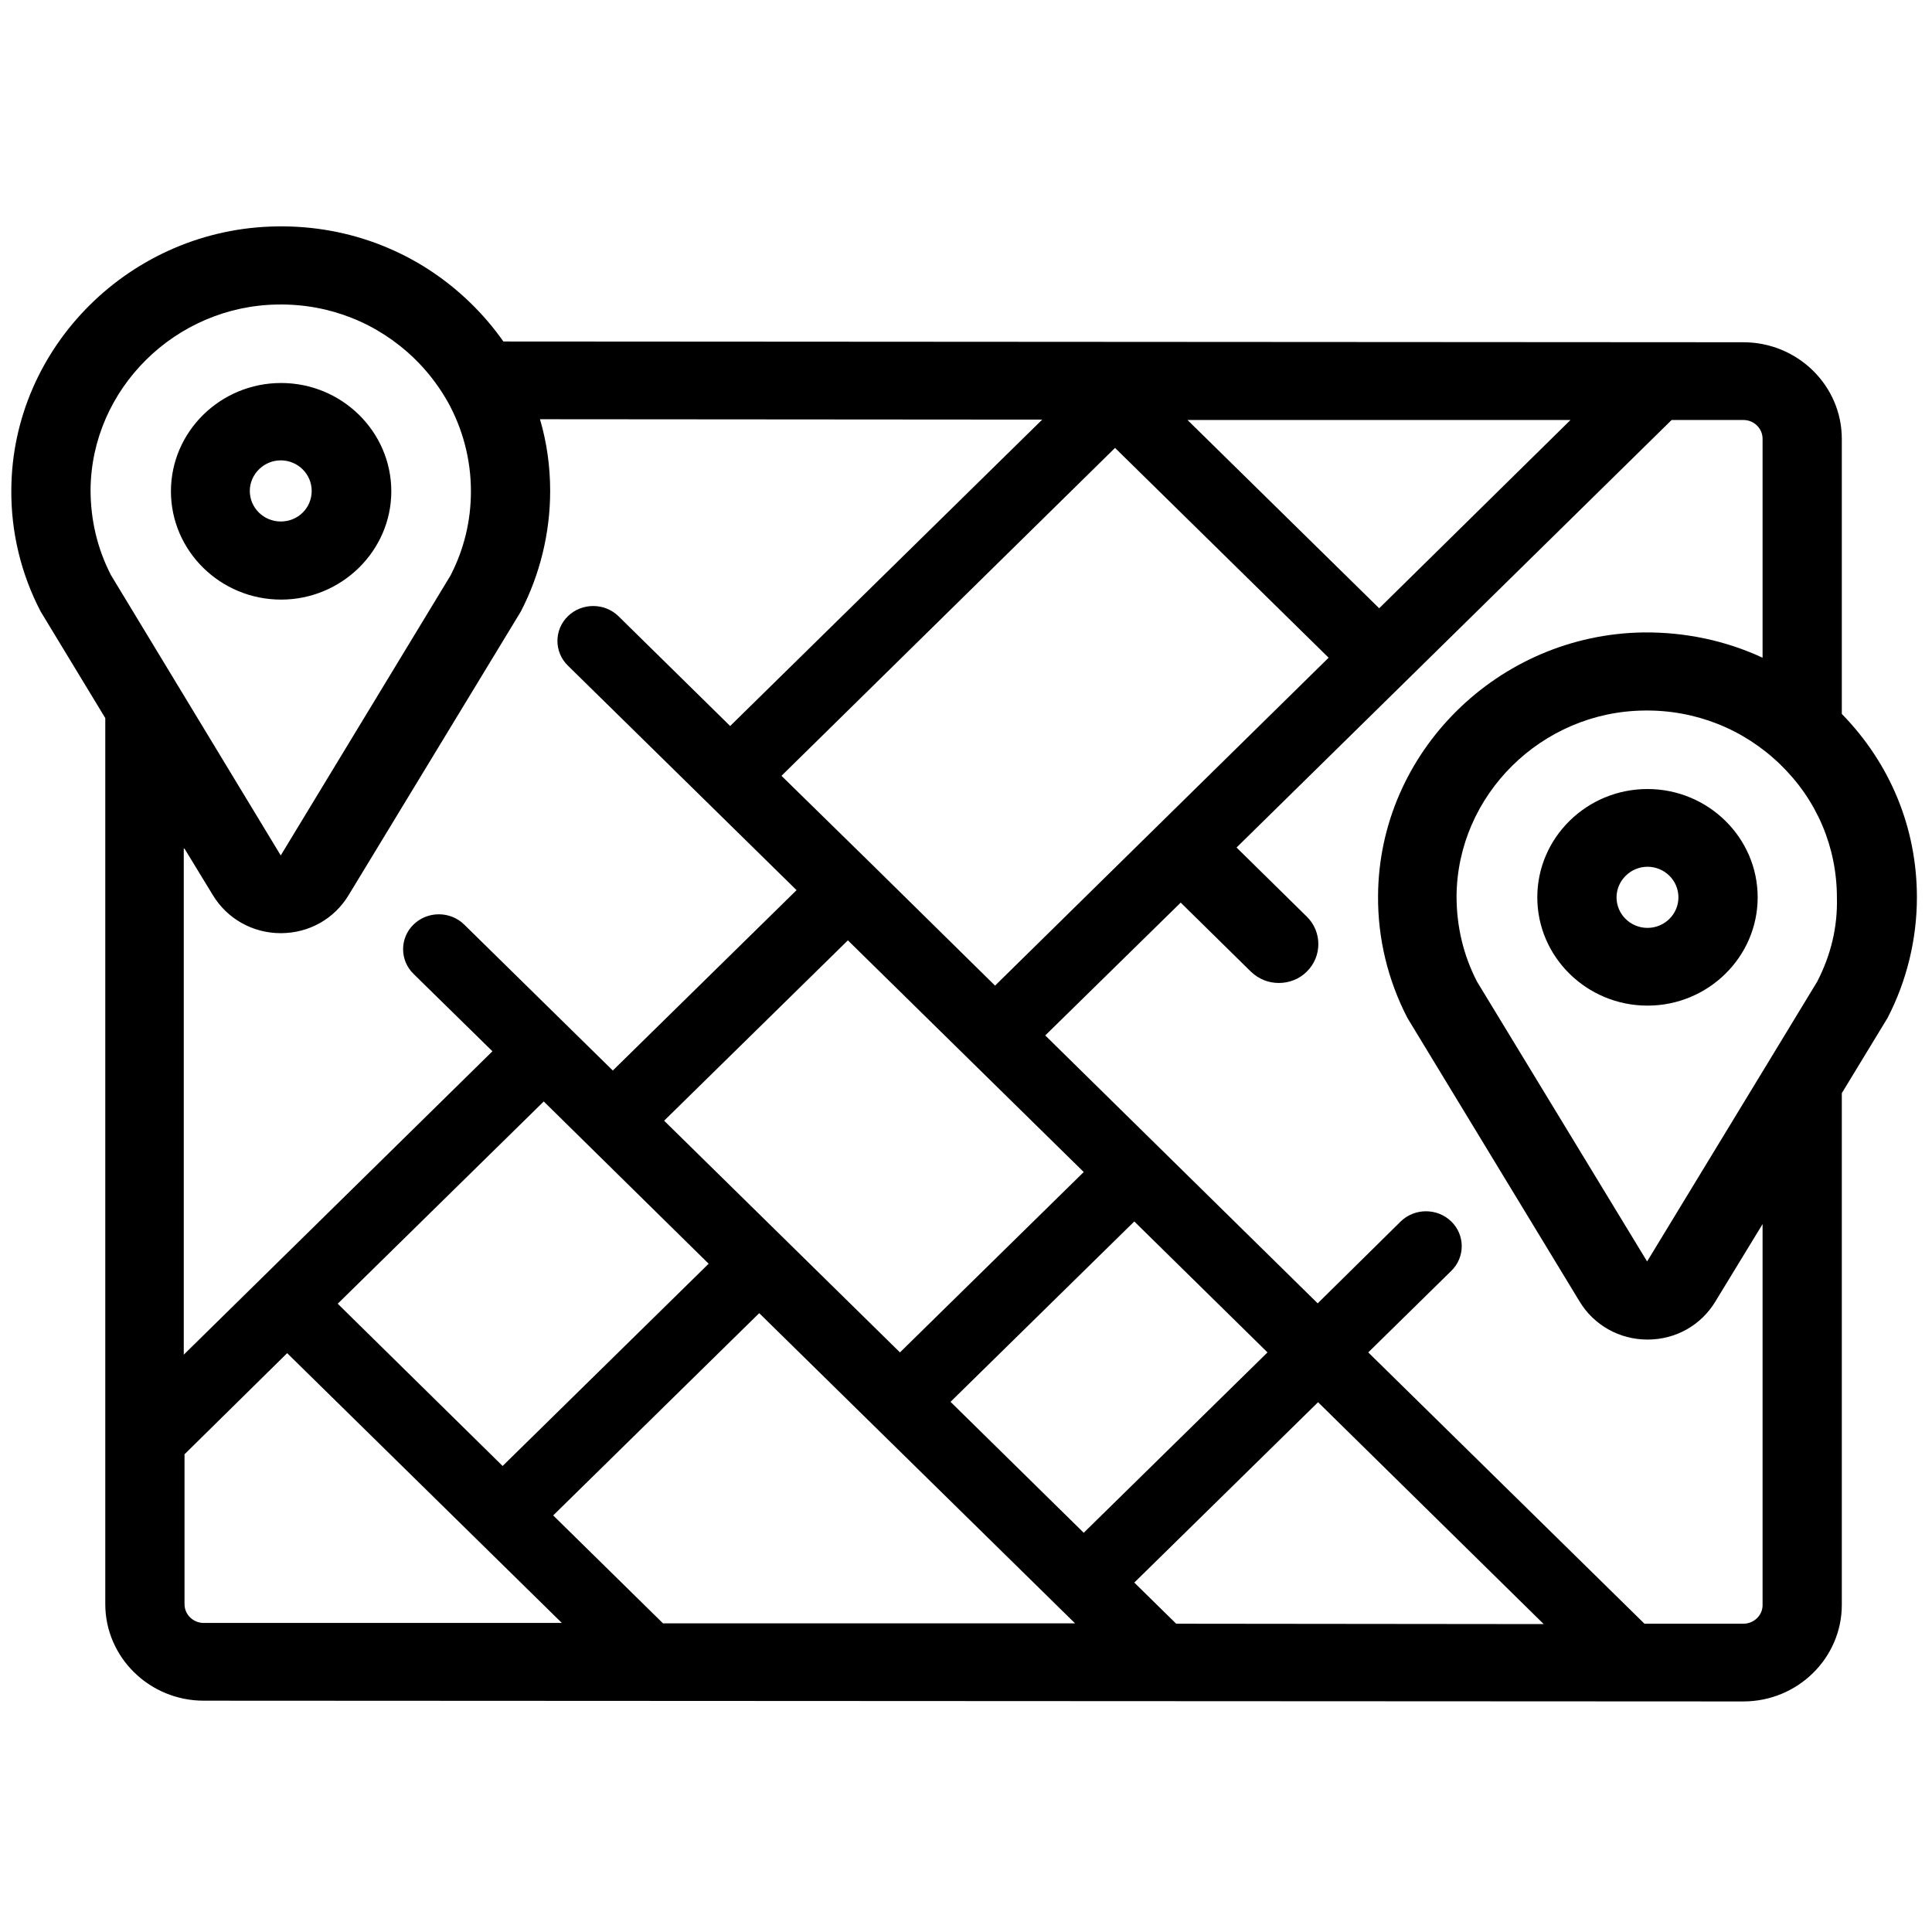 <?xml version="1.0" encoding="utf-8"?>
<!-- Generator: Adobe Illustrator 19.0.0, SVG Export Plug-In . SVG Version: 6.00 Build 0)  -->
<svg version="1.1" id="Layer_1" xmlns="http://www.w3.org/2000/svg" xmlns:xlink="http://www.w3.org/1999/xlink" x="0px" y="0px"
	 viewBox="6 -106 512 512" style="enable-background:new 6 -106 512 512;" xml:space="preserve">
<g>
	<g>
		<path d="M109.7,24.2c0-15.8-13.1-28.7-29.2-28.7c-16.1,0-29.2,12.9-29.2,28.7c0,15.8,13.1,28.7,29.2,28.7
			C96.5,52.9,109.7,40,109.7,24.2z M80.4,32.2c-4.5,0-8.2-3.6-8.2-8.1c0-4.4,3.7-8.1,8.2-8.1c4.5,0,8.2,3.6,8.2,8.1
			S85,32.2,80.4,32.2z M494.1,83.2V10.3c0-14.1-11.7-25.6-26.1-25.6l-328.6-0.2c-2.6-3.7-5.5-7.1-8.8-10.3
			C116.9-39.1,98.7-46.3,79.4-46C40.8-45.5,9.2-14.2,9,23.8C8.9,35,11.6,46.2,16.8,56.1c0.1,0.2,17.1,28.2,17.1,28.2v234.8
			c0,14.1,11.7,25.6,26.1,25.6l408,0.2c14.4,0,26.1-11.5,26.1-25.6V183.7c0,0,12-19.7,12.1-19.9c5.1-9.8,7.8-20.9,7.8-32
			C514,113.5,507,96.4,494.1,83.2z M422.2,5.3l-50.7,49.9L320.7,5.3L422.2,5.3z M358.1,68.3l-88.4,86.9l-32.3-31.8c0,0,0,0,0,0
			c0,0,0,0,0,0l-24.3-23.8l88.4-86.9L358.1,68.3z M182,191l48.7-47.8l62.5,61.4l-48.7,47.8L182,191z M193.8,228.9l-54.6,53.6
			l-43.7-43l54.6-53.6L193.8,228.9z M35.4,46.4c-3.6-7-5.4-14.6-5.4-22.6C30.2-2.9,52.5-25,79.7-25.3c13.6-0.2,26.4,4.9,36.1,14.3
			c3.3,3.2,6.1,6.8,8.4,10.7c0.1,0.2,0.2,0.4,0.3,0.5c4.1,7.3,6.3,15.5,6.3,24c0,7.8-1.8,15.3-5.4,22.3l-45,74.2L35.4,46.4z
			 M54.9,118.9l7.5,12.3c3.8,6.3,10.6,10.1,18,10.1c7.5,0,14.2-3.8,18-10.1c0,0,45.5-74.9,45.6-75.1c5.1-9.8,7.8-20.9,7.8-32
			c0-6.5-0.9-12.9-2.7-19l133.1,0.1l-82.7,81.2l-29.6-29.1c-3.7-3.6-9.7-3.6-13.4,0c-3.7,3.6-3.7,9.5,0,13.1l60.6,59.5l-48.7,47.8
			l-39.4-38.7c-3.7-3.6-9.7-3.6-13.4,0c-3.7,3.6-3.7,9.5,0,13.1l20.9,20.5l-81.8,80.4V118.9z M60,324.1c-2.8,0-5.1-2.2-5.1-5v-39.7
			l27.2-26.8l72.8,71.5L60,324.1z M181.7,324.2l-29.1-28.6l54.6-53.6l83.7,82.2L181.7,324.2z M257.9,265.5l48.7-47.8l35.3,34.7
			l-48.7,47.8L257.9,265.5z M317.7,324.3l-11.1-10.9l48.7-47.8l59.8,58.8L317.7,324.3z M468,324.3l-26.2,0l-73.2-71.9l22-21.6
			c3.7-3.6,3.7-9.5,0-13.1c-3.7-3.6-9.7-3.6-13.4,0l-22,21.7l-42-41.3c0,0,0,0,0,0c0,0,0,0,0,0L283,168.4l35.9-35.2l18.6,18.3
			c2.1,2,4.7,3,7.4,3s5.4-1,7.4-3c4.1-4,4.1-10.6,0-14.6l-18.6-18.3L449,5.3l19,0c2.8,0,5.1,2.2,5.1,5v58
			c-9.7-4.5-20.4-6.8-31.5-6.7c-38.6,0.5-70.2,31.8-70.4,69.8c-0.1,11.2,2.6,22.4,7.8,32.4c0.1,0.2,45.6,75.1,45.6,75.1
			c3.8,6.3,10.6,10.1,18,10.1c7.5,0,14.2-3.8,18-10.1l12.5-20.5v101h0C473.1,322.1,470.8,324.3,468,324.3z M487.6,154.1l-13.3,21.9
			c0,0,0,0,0,0l-31.8,52.3l-45.1-74.2c-3.6-7-5.4-14.6-5.4-22.6c0.2-26.8,22.5-48.9,49.7-49.2c13.6-0.2,26.4,4.9,36.1,14.3
			c9.7,9.4,15,21.9,15,35.3C493,139.7,491.2,147.1,487.6,154.1z M442.6,103.1c-16.1,0-29.2,12.9-29.2,28.7
			c0,15.8,13.1,28.7,29.2,28.7c16.1,0,29.2-12.9,29.2-28.7C471.8,116,458.7,103.1,442.6,103.1z M442.6,139.9c-4.5,0-8.2-3.6-8.2-8.1
			c0-4.4,3.7-8.1,8.2-8.1s8.2,3.6,8.2,8.1C450.8,136.3,447.1,139.9,442.6,139.9z"/>
	</g>
</g>
</svg>
